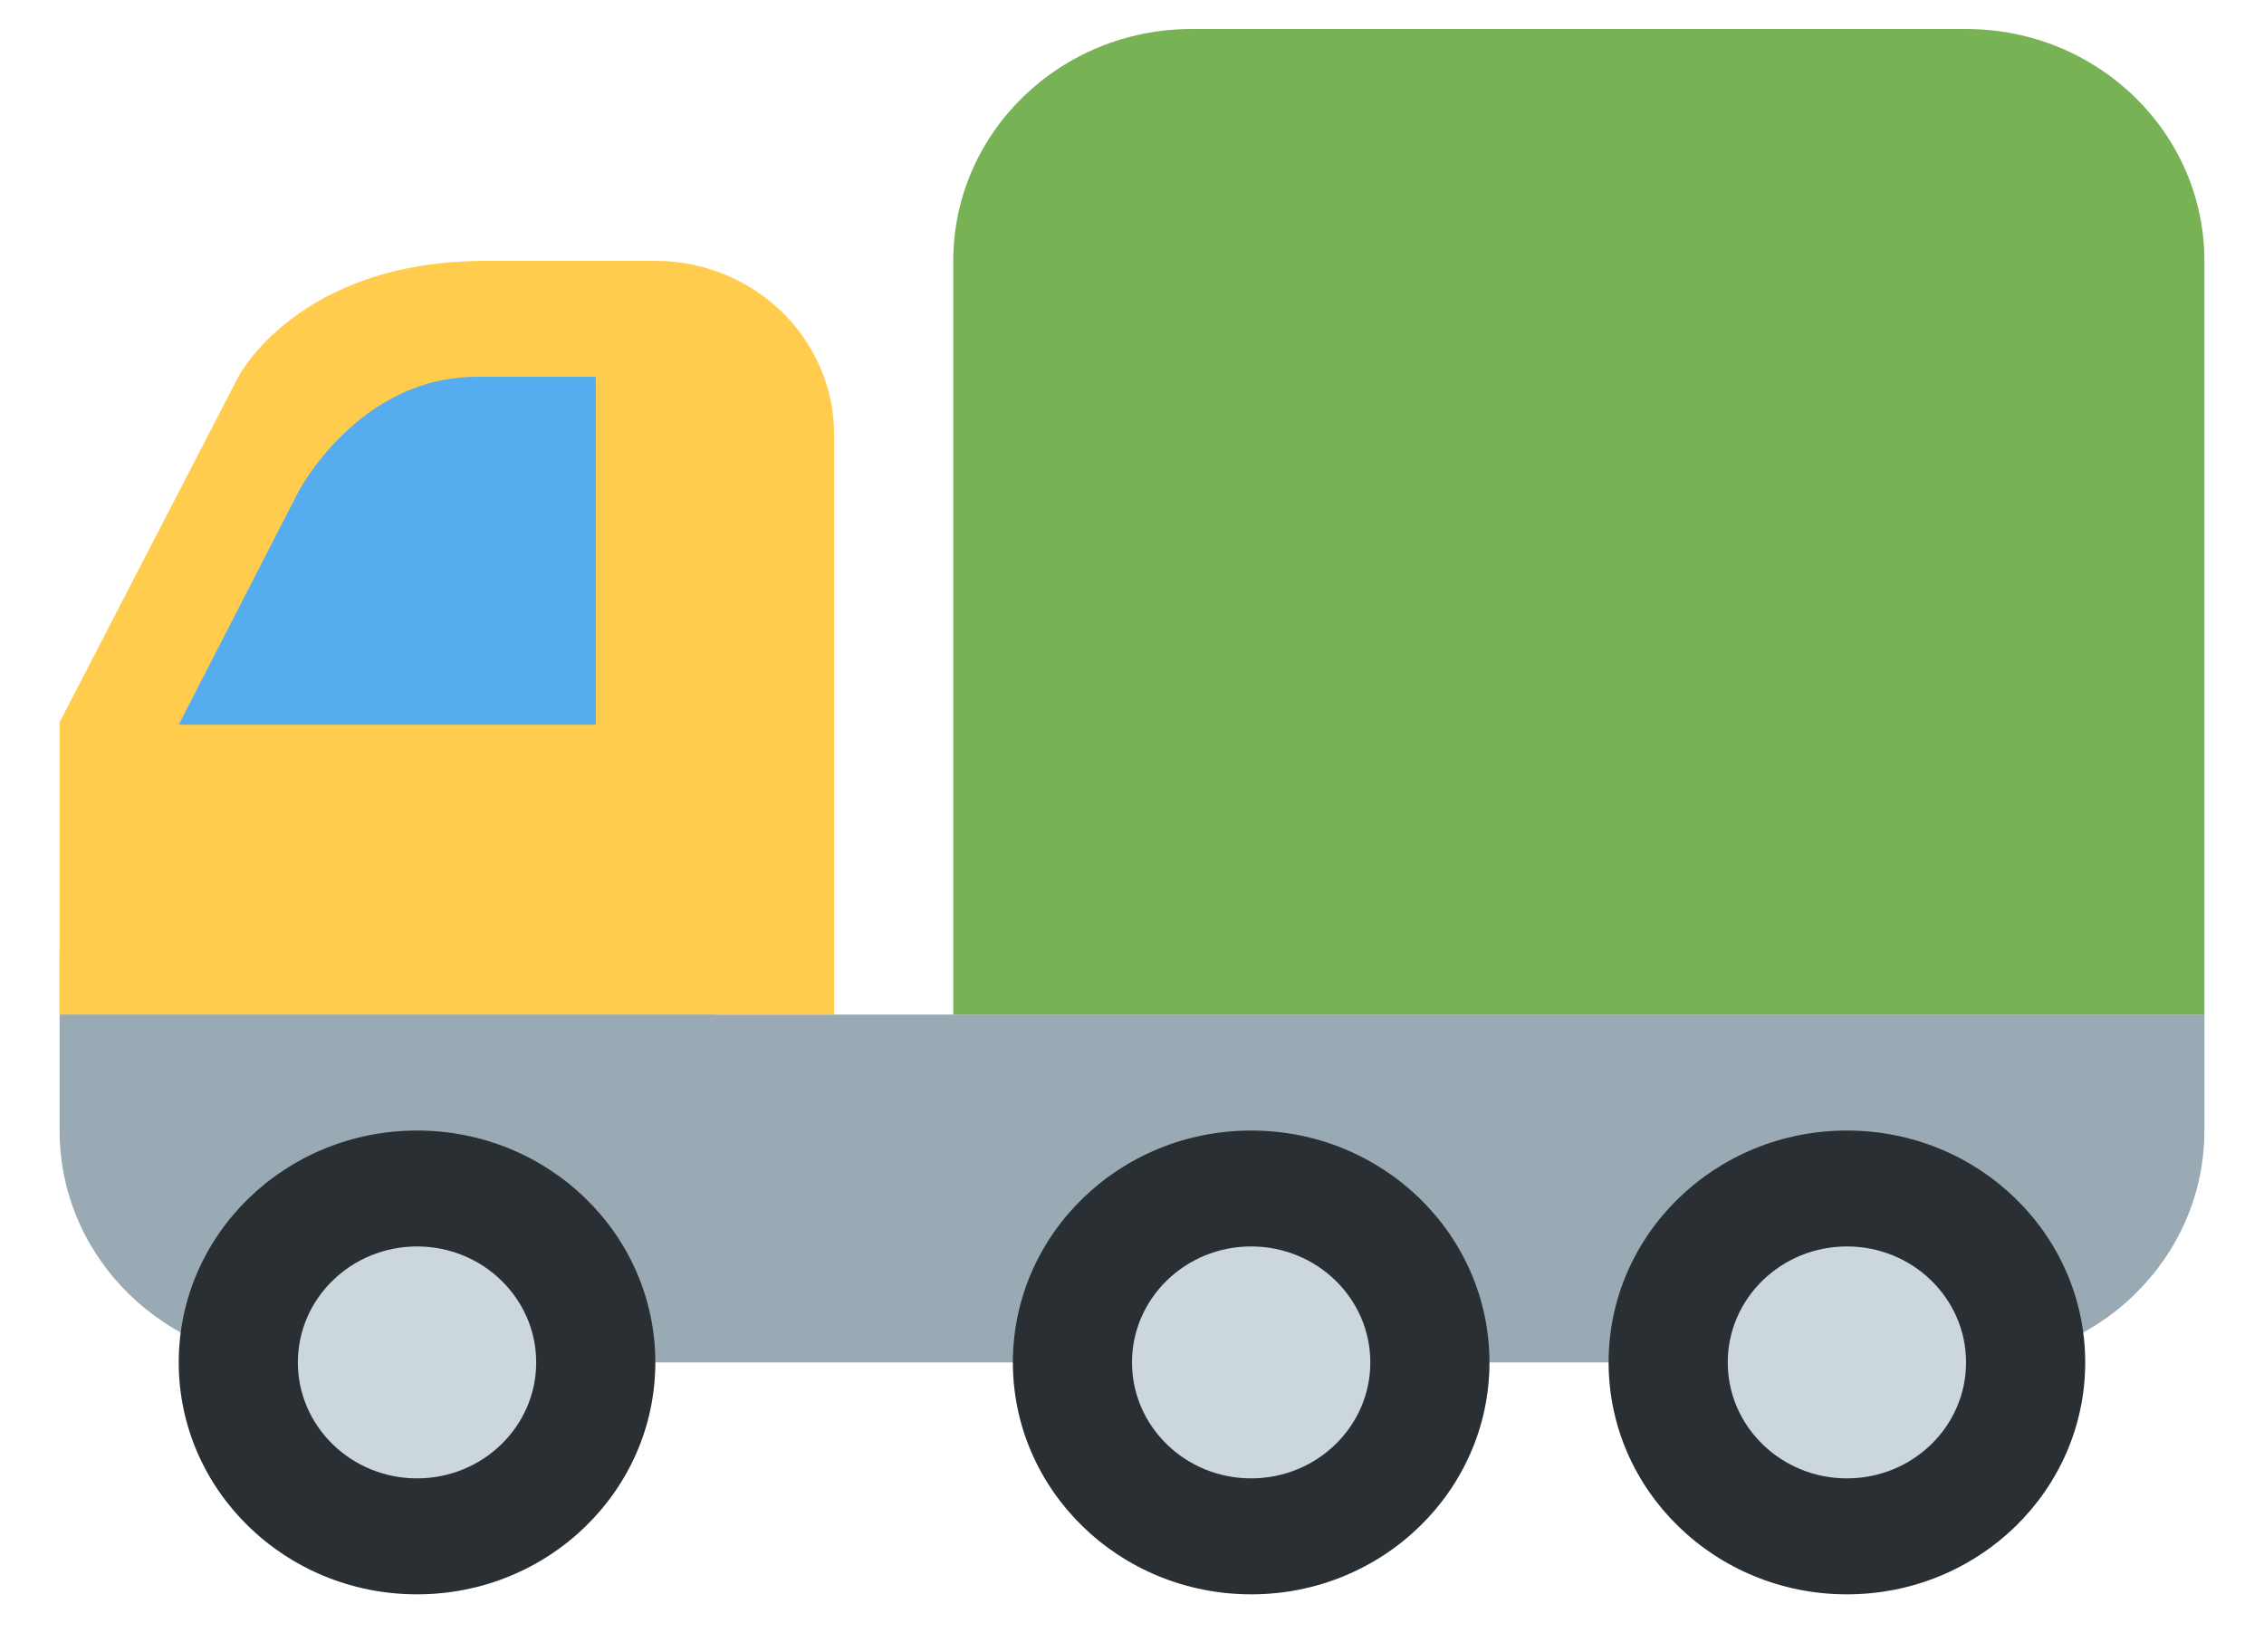 <svg width="37" height="27" viewBox="0 0 37 27" fill="none" xmlns="http://www.w3.org/2000/svg">
<path d="M31.158 16.579H25.316H22.395H11.684V15.632C11.684 13.539 9.94 11.842 7.789 11.842H4.868C2.717 11.842 0.974 13.539 0.974 15.632V18.474C0.974 20.566 2.717 22.263 4.868 22.263H6.816H7.789H21.421H22.395H29.21H30.184H32.132C34.282 22.263 36.026 20.566 36.026 18.474V16.579H31.158Z" fill="#99AAB5"/>
<path d="M10.71 4.263H7.932C4.868 4.263 3.895 6.158 3.895 6.158L0.974 11.803V16.579H13.632V13.737V11.842V7.105C13.632 5.535 12.324 4.263 10.71 4.263Z" fill="#FFCC4D"/>
<path d="M9.737 11.842H2.921L4.868 8.053C4.868 8.053 5.842 6.158 7.789 6.158H9.737V11.842Z" fill="#55ACEE"/>
<path d="M10.71 22.263C10.71 24.356 8.966 26.053 6.816 26.053C4.665 26.053 2.921 24.356 2.921 22.263C2.921 20.17 4.665 18.474 6.816 18.474C8.966 18.474 10.71 20.17 10.71 22.263Z" fill="#292F33"/>
<path d="M8.763 22.263C8.763 23.309 7.89 24.158 6.816 24.158C5.741 24.158 4.868 23.309 4.868 22.263C4.868 21.217 5.741 20.368 6.816 20.368C7.89 20.368 8.763 21.217 8.763 22.263Z" fill="#CCD6DD"/>
<path d="M34.078 22.263C34.078 24.356 32.335 26.053 30.184 26.053C28.033 26.053 26.289 24.356 26.289 22.263C26.289 20.17 28.033 18.474 30.184 18.474C32.335 18.474 34.078 20.17 34.078 22.263Z" fill="#292F33"/>
<path d="M32.131 22.263C32.131 23.309 31.259 24.158 30.184 24.158C29.109 24.158 28.236 23.309 28.236 22.263C28.236 21.217 29.109 20.368 30.184 20.368C31.259 20.368 32.131 21.217 32.131 22.263Z" fill="#CCD6DD"/>
<path d="M24.342 22.263C24.342 24.356 22.598 26.053 20.448 26.053C18.297 26.053 16.553 24.356 16.553 22.263C16.553 20.17 18.297 18.474 20.448 18.474C22.598 18.474 24.342 20.17 24.342 22.263Z" fill="#292F33"/>
<path d="M22.395 22.263C22.395 23.309 21.522 24.158 20.447 24.158C19.372 24.158 18.5 23.309 18.5 22.263C18.5 21.217 19.372 20.368 20.447 20.368C21.522 20.368 22.395 21.217 22.395 22.263Z" fill="#CCD6DD"/>
<path d="M32.132 0.474H19.474C17.323 0.474 15.579 2.17 15.579 4.263V16.579H36.026V4.263C36.026 2.17 34.283 0.474 32.132 0.474Z" fill="#77B255"/>
</svg>

